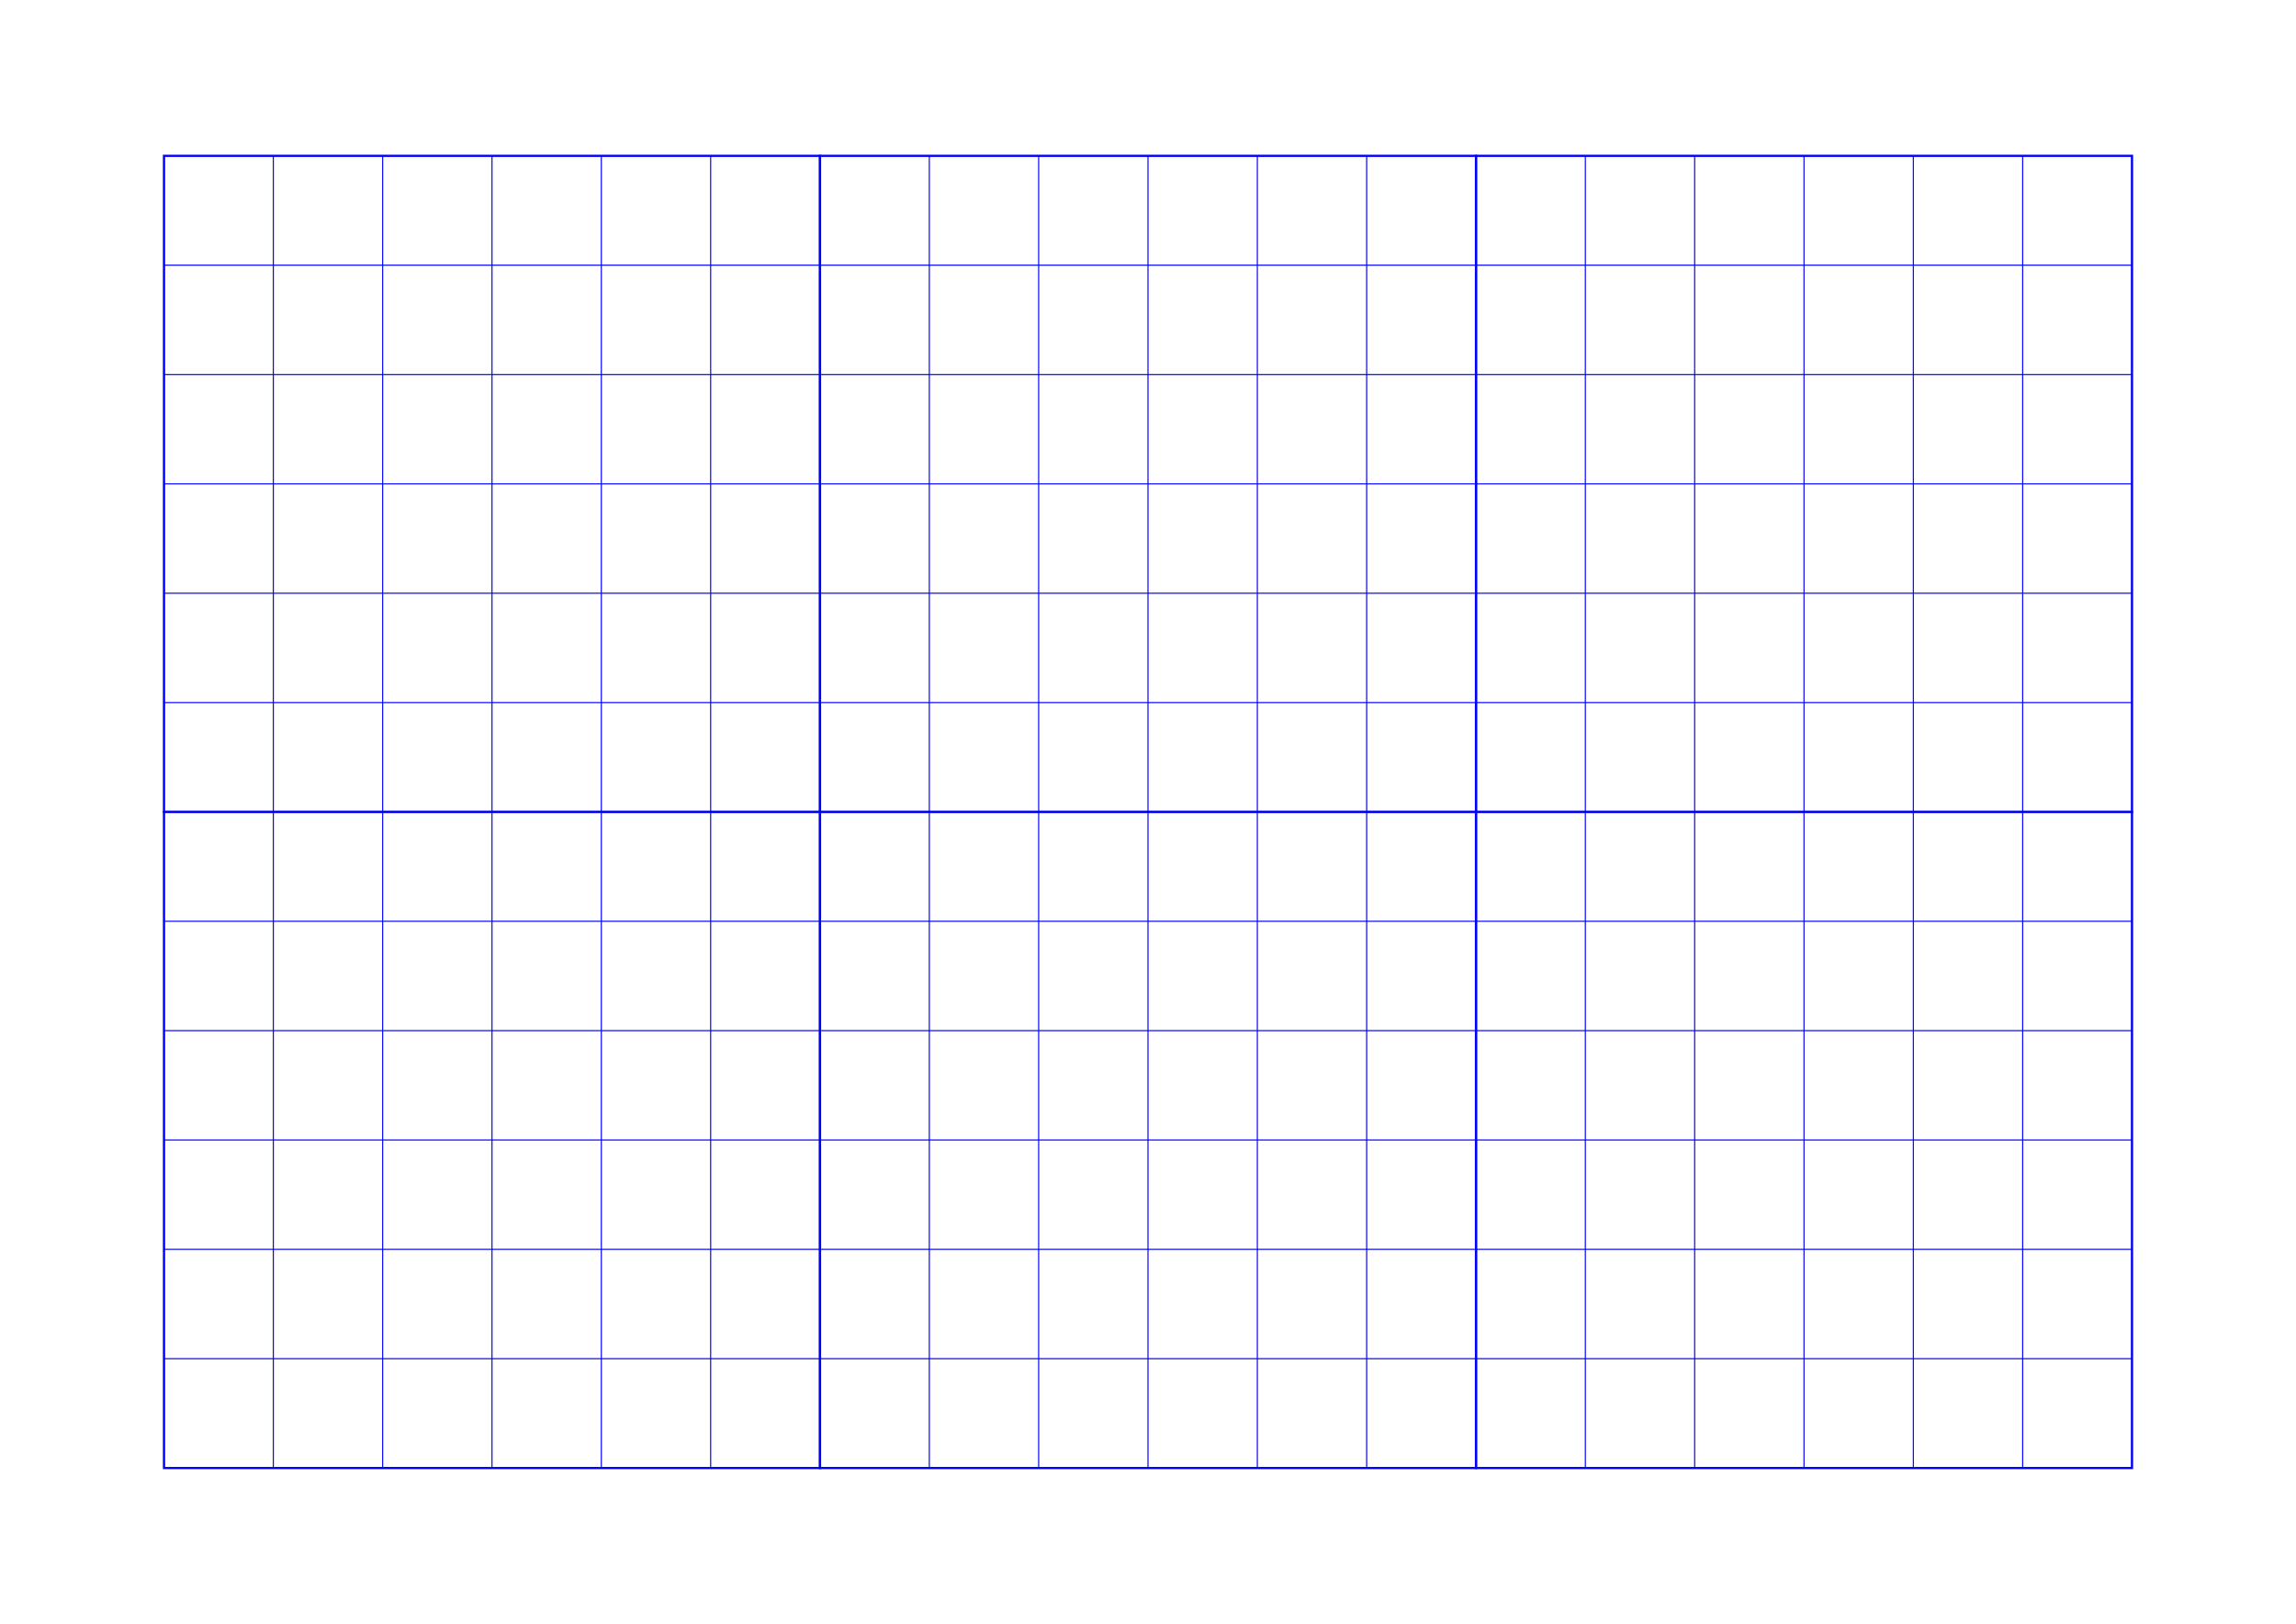<?xml version="1.0" standalone="no"?>
<!DOCTYPE svg PUBLIC "-//W3C//DTD SVG 1.1//EN" "http://www.w3.org/Graphics/SVG/1.1/DTD/svg11.dtd">
<svg xmlns="http://www.w3.org/2000/svg" width="210.0mm" height="148.5mm" viewBox="0 0 210.0 148.5" >

  <g id="sheet">
    <line x1="15.0" y1="14.25" x2="195.0" y2="14.25" stroke='blue' stroke-width='0.1' tags='hline'/>
    <line x1="15.0" y1="24.25" x2="195.0" y2="24.25" stroke='blue' stroke-width='0.1' tags='hline'/>
    <line x1="15.0" y1="34.25" x2="195.0" y2="34.25" stroke='blue' stroke-width='0.1' tags='hline'/>
    <line x1="15.0" y1="44.25" x2="195.0" y2="44.25" stroke='blue' stroke-width='0.1' tags='hline'/>
    <line x1="15.0" y1="54.25" x2="195.0" y2="54.25" stroke='blue' stroke-width='0.1' tags='hline'/>
    <line x1="15.0" y1="64.25" x2="195.0" y2="64.25" stroke='blue' stroke-width='0.1' tags='hline'/>
    <line x1="15.0" y1="74.25" x2="195.0" y2="74.25" stroke='blue' stroke-width='0.1' tags='hline'/>
    <line x1="15.0" y1="84.25" x2="195.0" y2="84.25" stroke='blue' stroke-width='0.1' tags='hline'/>
    <line x1="15.0" y1="94.25" x2="195.0" y2="94.25" stroke='blue' stroke-width='0.1' tags='hline'/>
    <line x1="15.0" y1="104.25" x2="195.0" y2="104.25" stroke='blue' stroke-width='0.1' tags='hline'/>
    <line x1="15.0" y1="114.25" x2="195.0" y2="114.25" stroke='blue' stroke-width='0.1' tags='hline'/>
    <line x1="15.0" y1="124.25" x2="195.0" y2="124.25" stroke='blue' stroke-width='0.1' tags='hline'/>
    <line x1="15.0" y1="134.25" x2="195.0" y2="134.25" stroke='blue' stroke-width='0.1' tags='hline'/>
    <line x1="15.0" y1="14.25" x2="15.0" y2="134.25" stroke='blue' stroke-width='0.1' tags='vline'/>
    <line x1="25.0" y1="14.25" x2="25.0" y2="134.25" stroke='blue' stroke-width='0.1' tags='vline'/>
    <line x1="35.0" y1="14.25" x2="35.0" y2="134.25" stroke='blue' stroke-width='0.1' tags='vline'/>
    <line x1="45.0" y1="14.25" x2="45.0" y2="134.25" stroke='blue' stroke-width='0.1' tags='vline'/>
    <line x1="55.0" y1="14.25" x2="55.0" y2="134.25" stroke='blue' stroke-width='0.1' tags='vline'/>
    <line x1="65.0" y1="14.25" x2="65.0" y2="134.25" stroke='blue' stroke-width='0.1' tags='vline'/>
    <line x1="75.0" y1="14.25" x2="75.0" y2="134.25" stroke='blue' stroke-width='0.1' tags='vline'/>
    <line x1="85.0" y1="14.25" x2="85.0" y2="134.25" stroke='blue' stroke-width='0.1' tags='vline'/>
    <line x1="95.0" y1="14.25" x2="95.0" y2="134.25" stroke='blue' stroke-width='0.1' tags='vline'/>
    <line x1="105.0" y1="14.25" x2="105.0" y2="134.25" stroke='blue' stroke-width='0.1' tags='vline'/>
    <line x1="115.0" y1="14.25" x2="115.0" y2="134.25" stroke='blue' stroke-width='0.1' tags='vline'/>
    <line x1="125.0" y1="14.25" x2="125.0" y2="134.25" stroke='blue' stroke-width='0.1' tags='vline'/>
    <line x1="135.0" y1="14.25" x2="135.0" y2="134.25" stroke='blue' stroke-width='0.1' tags='vline'/>
    <line x1="145.0" y1="14.25" x2="145.0" y2="134.25" stroke='blue' stroke-width='0.1' tags='vline'/>
    <line x1="155.0" y1="14.25" x2="155.0" y2="134.25" stroke='blue' stroke-width='0.1' tags='vline'/>
    <line x1="165.0" y1="14.25" x2="165.0" y2="134.25" stroke='blue' stroke-width='0.1' tags='vline'/>
    <line x1="175.0" y1="14.25" x2="175.0" y2="134.25" stroke='blue' stroke-width='0.1' tags='vline'/>
    <line x1="185.0" y1="14.25" x2="185.0" y2="134.25" stroke='blue' stroke-width='0.1' tags='vline'/>
    <line x1="195.0" y1="14.25" x2="195.0" y2="134.25" stroke='blue' stroke-width='0.1' tags='vline'/>
    <rect width="60.0" height="60.0" x="15.0" y="14.25" stroke='blue' stroke-width='0.2' fill='none' tags='square'/>
    <rect width="60.0" height="60.0" x="75.0" y="14.25" stroke='blue' stroke-width='0.2' fill='none' tags='square'/>
    <rect width="60.0" height="60.0" x="135.0" y="14.25" stroke='blue' stroke-width='0.2' fill='none' tags='square'/>
    <rect width="60.0" height="60.0" x="15.0" y="74.25" stroke='blue' stroke-width='0.2' fill='none' tags='square'/>
    <rect width="60.0" height="60.0" x="75.0" y="74.25" stroke='blue' stroke-width='0.2' fill='none' tags='square'/>
    <rect width="60.0" height="60.0" x="135.0" y="74.25" stroke='blue' stroke-width='0.2' fill='none' tags='square'/>
  </g>
</svg>
